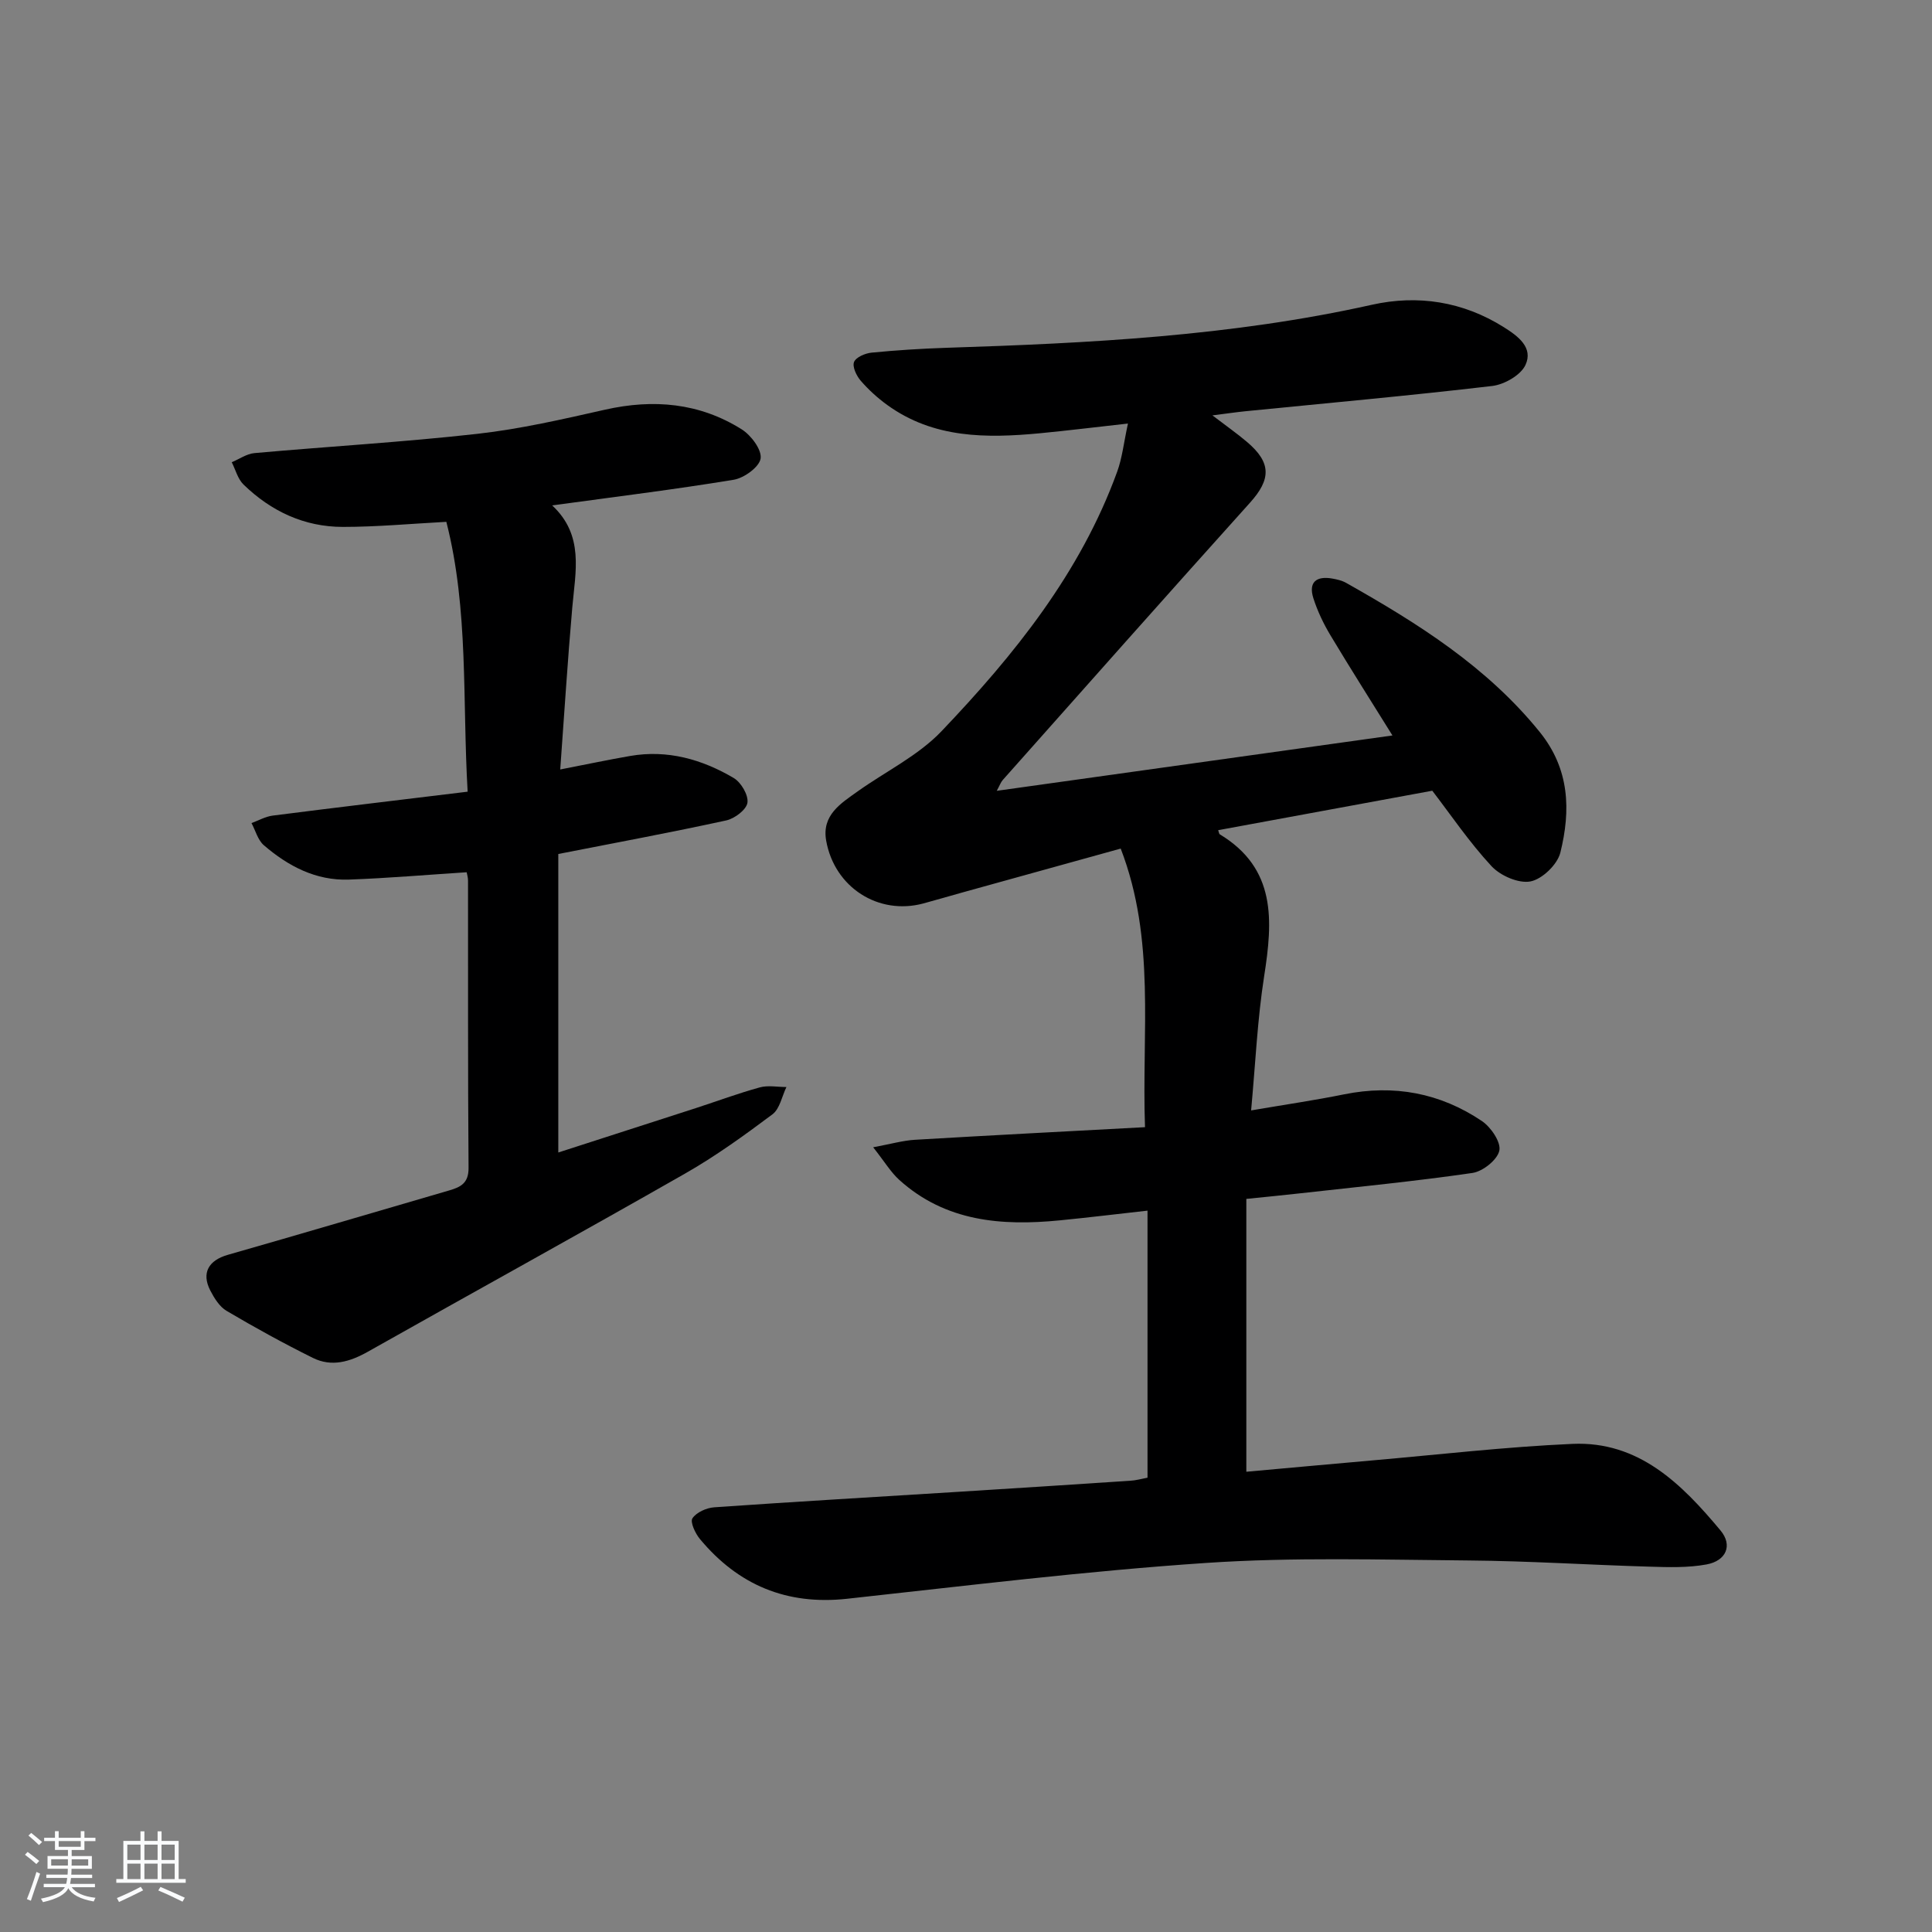 <svg enable-background="new 0 0 400 400" viewBox="0 0 400 400" xmlns="http://www.w3.org/2000/svg"><rect x="0" y="0" width="400" height="400" fill="#808080" stroke="none"/><path d="m5.17 384 .55-.58c.85.61 1.65 1.24 2.4 1.87l-.59.64c-.83-.73-1.62-1.38-2.36-1.93m1.22 9.53-.82-.34c.71-1.76 1.37-3.64 1.98-5.63.24.13.5.25.76.36-.6 1.67-1.24 3.54-1.92 5.61m-.5-13.5.57-.54c.56.44 1.31 1.06 2.26 1.87l-.65.64c-.67-.66-1.4-1.32-2.18-1.97m3.25.46h2.24v-1.36h.77v1.36h4.57v-1.36h.76v1.36h2.28v.69h-2.28v1.84h-2.64v1.26h4.18v2.64h-4.21c0 .45-.02.86-.05 1.21h4.32v.69h-4.38c-.04.34-.1.75-.19 1.22h5.15v.69h-4.82c.87 1.19 2.51 1.92 4.93 2.19-.17.31-.3.57-.37.76-2.77-.49-4.52-1.41-5.26-2.76-.56 1.26-2.3 2.23-5.24 2.9-.12-.24-.26-.48-.43-.72 2.73-.55 4.38-1.34 4.96-2.38h-4.38v-.69h4.65c.1-.38.17-.79.21-1.22h-4.32v-.69h4.4c.03-.34.05-.75.05-1.21h-4.2v-2.64h4.23v-1.26h-2.69v-1.84h-2.24zm1.46 4.46v1.29h3.45c.01-.4.02-.57.01-.53v-.32-.45h-3.46zm1.55-2.59h4.57v-1.19h-4.57zm6.11 2.59h-3.42v.77c-.01.19-.01.37-.02.53h3.44z" fill="#fafbfc"/><path d="m32.63 379.16h.82v1.98h3.54v7.89h1.46v.78h-14.37v-.78h1.46v-7.89h3.54v-1.98h.82v1.98h2.73zm-3.49 11.48.5.73c-1.61.82-3.28 1.63-5 2.42-.13-.27-.28-.55-.44-.82 1.75-.73 3.4-1.5 4.94-2.33m-2.78-5.55h2.73v-3.18h-2.73zm0 3.95h2.73v-3.2h-2.73zm3.54-3.95h2.73v-3.18h-2.73zm0 3.95h2.73v-3.2h-2.73zm7.89 4.68c-1.84-.92-3.51-1.7-5.02-2.32l.45-.73c1.89.8 3.57 1.55 5.04 2.23zm-1.62-11.81h-2.73v3.18h2.73zm-2.73 7.13h2.73v-3.2h-2.73z" fill="#fafbfc"/><g fill="#000001"><path d="m237.58 305.94c0-18.32 0-36.43 0-55.29-6.13.68-12.13 1.42-18.15 2.01-12.07 1.19-23.67.26-33.23-8.36-1.76-1.59-3.03-3.74-5.42-6.77 3.72-.69 6.17-1.4 8.65-1.55 15.72-.93 31.44-1.74 47.63-2.61-.7-19.71 2.26-38.77-5.03-57.68-11.06 3.06-21.89 6.06-32.72 9.07-2.72.75-5.42 1.56-8.14 2.29-9.3 2.5-18.4-3.32-20.12-13-.94-5.29 3-7.69 6.53-10.21 5.81-4.14 12.53-7.39 17.35-12.45 15.08-15.82 28.76-32.78 36.37-53.73 1.04-2.85 1.36-5.97 2.23-9.97-6.77.75-12.48 1.46-18.21 2.01-11.08 1.05-22.03 1.09-31.62-5.85-2.01-1.45-3.89-3.17-5.51-5.04-.87-1.01-1.76-2.88-1.37-3.86.4-1 2.31-1.81 3.63-1.94 5.13-.5 10.28-.83 15.43-1 29.59-.95 59.09-2.42 88.15-8.91 9.5-2.12 18.85-.69 27.32 4.64 2.95 1.85 6.15 4.22 4.48 7.83-.98 2.11-4.37 4.04-6.87 4.34-17 2-34.05 3.53-51.09 5.23-1.96.2-3.92.49-6.85.86 2.88 2.2 5.1 3.75 7.16 5.5 5.07 4.3 4.99 7.73.61 12.59-17.15 19.06-34.15 38.24-51.18 57.4-.41.46-.62 1.1-1.24 2.24 27.49-3.85 54.43-7.62 81.92-11.46-4.35-7-8.7-13.84-12.86-20.78-1.43-2.39-2.66-4.98-3.51-7.63-1.07-3.37.66-4.66 3.95-4.07.97.17 1.98.41 2.82.88 14.84 8.37 29.16 17.36 40.1 30.89 6.21 7.69 6.43 16.23 4.26 24.98-.61 2.45-3.75 5.48-6.18 5.95-2.45.47-6.23-1.18-8.07-3.16-4.61-4.97-8.45-10.66-12.26-15.62-15.07 2.78-29.67 5.47-44.33 8.17.19.54.2.78.31.84 11.75 7.09 11.01 17.88 9.21 29.38-1.4 8.96-1.8 18.07-2.7 27.8 6.94-1.19 13.14-2.09 19.26-3.33 10.31-2.08 19.88-.29 28.52 5.53 1.87 1.26 3.99 4.38 3.61 6.13-.41 1.91-3.43 4.31-5.58 4.62-11.83 1.72-23.74 2.88-35.63 4.21-3.45.39-6.9.72-11.17 1.16v56.49c8.38-.75 17.08-1.56 25.78-2.32 13.91-1.21 27.8-2.83 41.73-3.45 13.75-.61 22.65 8.32 30.66 17.92 2.57 3.08 1.18 6.29-2.89 7.04-3.84.71-7.88.58-11.82.46-12.47-.36-24.94-1.18-37.42-1.28-18.13-.15-36.31-.71-54.37.51-24.84 1.67-49.59 4.72-74.35 7.42-12.51 1.36-22.52-2.85-30.44-12.36-.97-1.16-2.07-3.53-1.56-4.3.83-1.24 2.91-2.17 4.53-2.28 16.75-1.17 33.52-2.14 50.28-3.19 11.95-.75 23.91-1.51 35.86-2.31 1.13-.06 2.24-.38 3.55-.63z"/><path d="m96.62 180.59c-8.26.53-16.32 1.23-24.4 1.52-6.82.24-12.58-2.79-17.6-7.12-1.24-1.07-1.72-3.03-2.55-4.58 1.46-.53 2.89-1.36 4.4-1.55 13.31-1.7 26.63-3.28 40.35-4.95-1.11-19.01.24-37.67-4.41-55.87-7.3.39-14.36 1.05-21.42 1.05-7.99 0-14.88-3.24-20.58-8.78-1.18-1.15-1.64-3.05-2.43-4.61 1.56-.65 3.08-1.74 4.69-1.89 15.39-1.38 30.83-2.27 46.18-3.99 8.88-1 17.68-3.03 26.42-5 10.03-2.26 19.55-1.42 28.29 4.07 1.94 1.22 4.18 4.21 3.92 6.03-.26 1.76-3.42 4.06-5.59 4.41-12.24 2.02-24.57 3.53-37.57 5.31 6.65 6.18 4.82 13.67 4.17 21.07-.96 10.9-1.64 21.82-2.5 33.6 5.27-1.02 9.87-2 14.5-2.8 7.72-1.33 14.86.7 21.42 4.57 1.52.9 3.07 3.53 2.84 5.11-.21 1.45-2.65 3.29-4.39 3.67-11.33 2.47-22.74 4.59-34.77 6.95v61.8c9.37-3.02 18.92-6.09 28.45-9.18 4.43-1.44 8.8-3.07 13.28-4.3 1.71-.47 3.66-.07 5.5-.07-.93 1.92-1.37 4.5-2.88 5.64-5.84 4.37-11.8 8.68-18.13 12.29-21.8 12.44-43.79 24.54-65.65 36.87-3.71 2.09-7.49 3.21-11.38 1.28-6.07-3.01-12.03-6.29-17.87-9.74-1.46-.86-2.56-2.64-3.38-4.23-1.87-3.65-.32-6.24 3.64-7.37 15.3-4.37 30.56-8.89 45.85-13.34 2.38-.69 4.01-1.52 3.99-4.66-.16-19.83-.08-39.66-.11-59.49 0-.63-.2-1.27-.28-1.72z"/></g></svg>